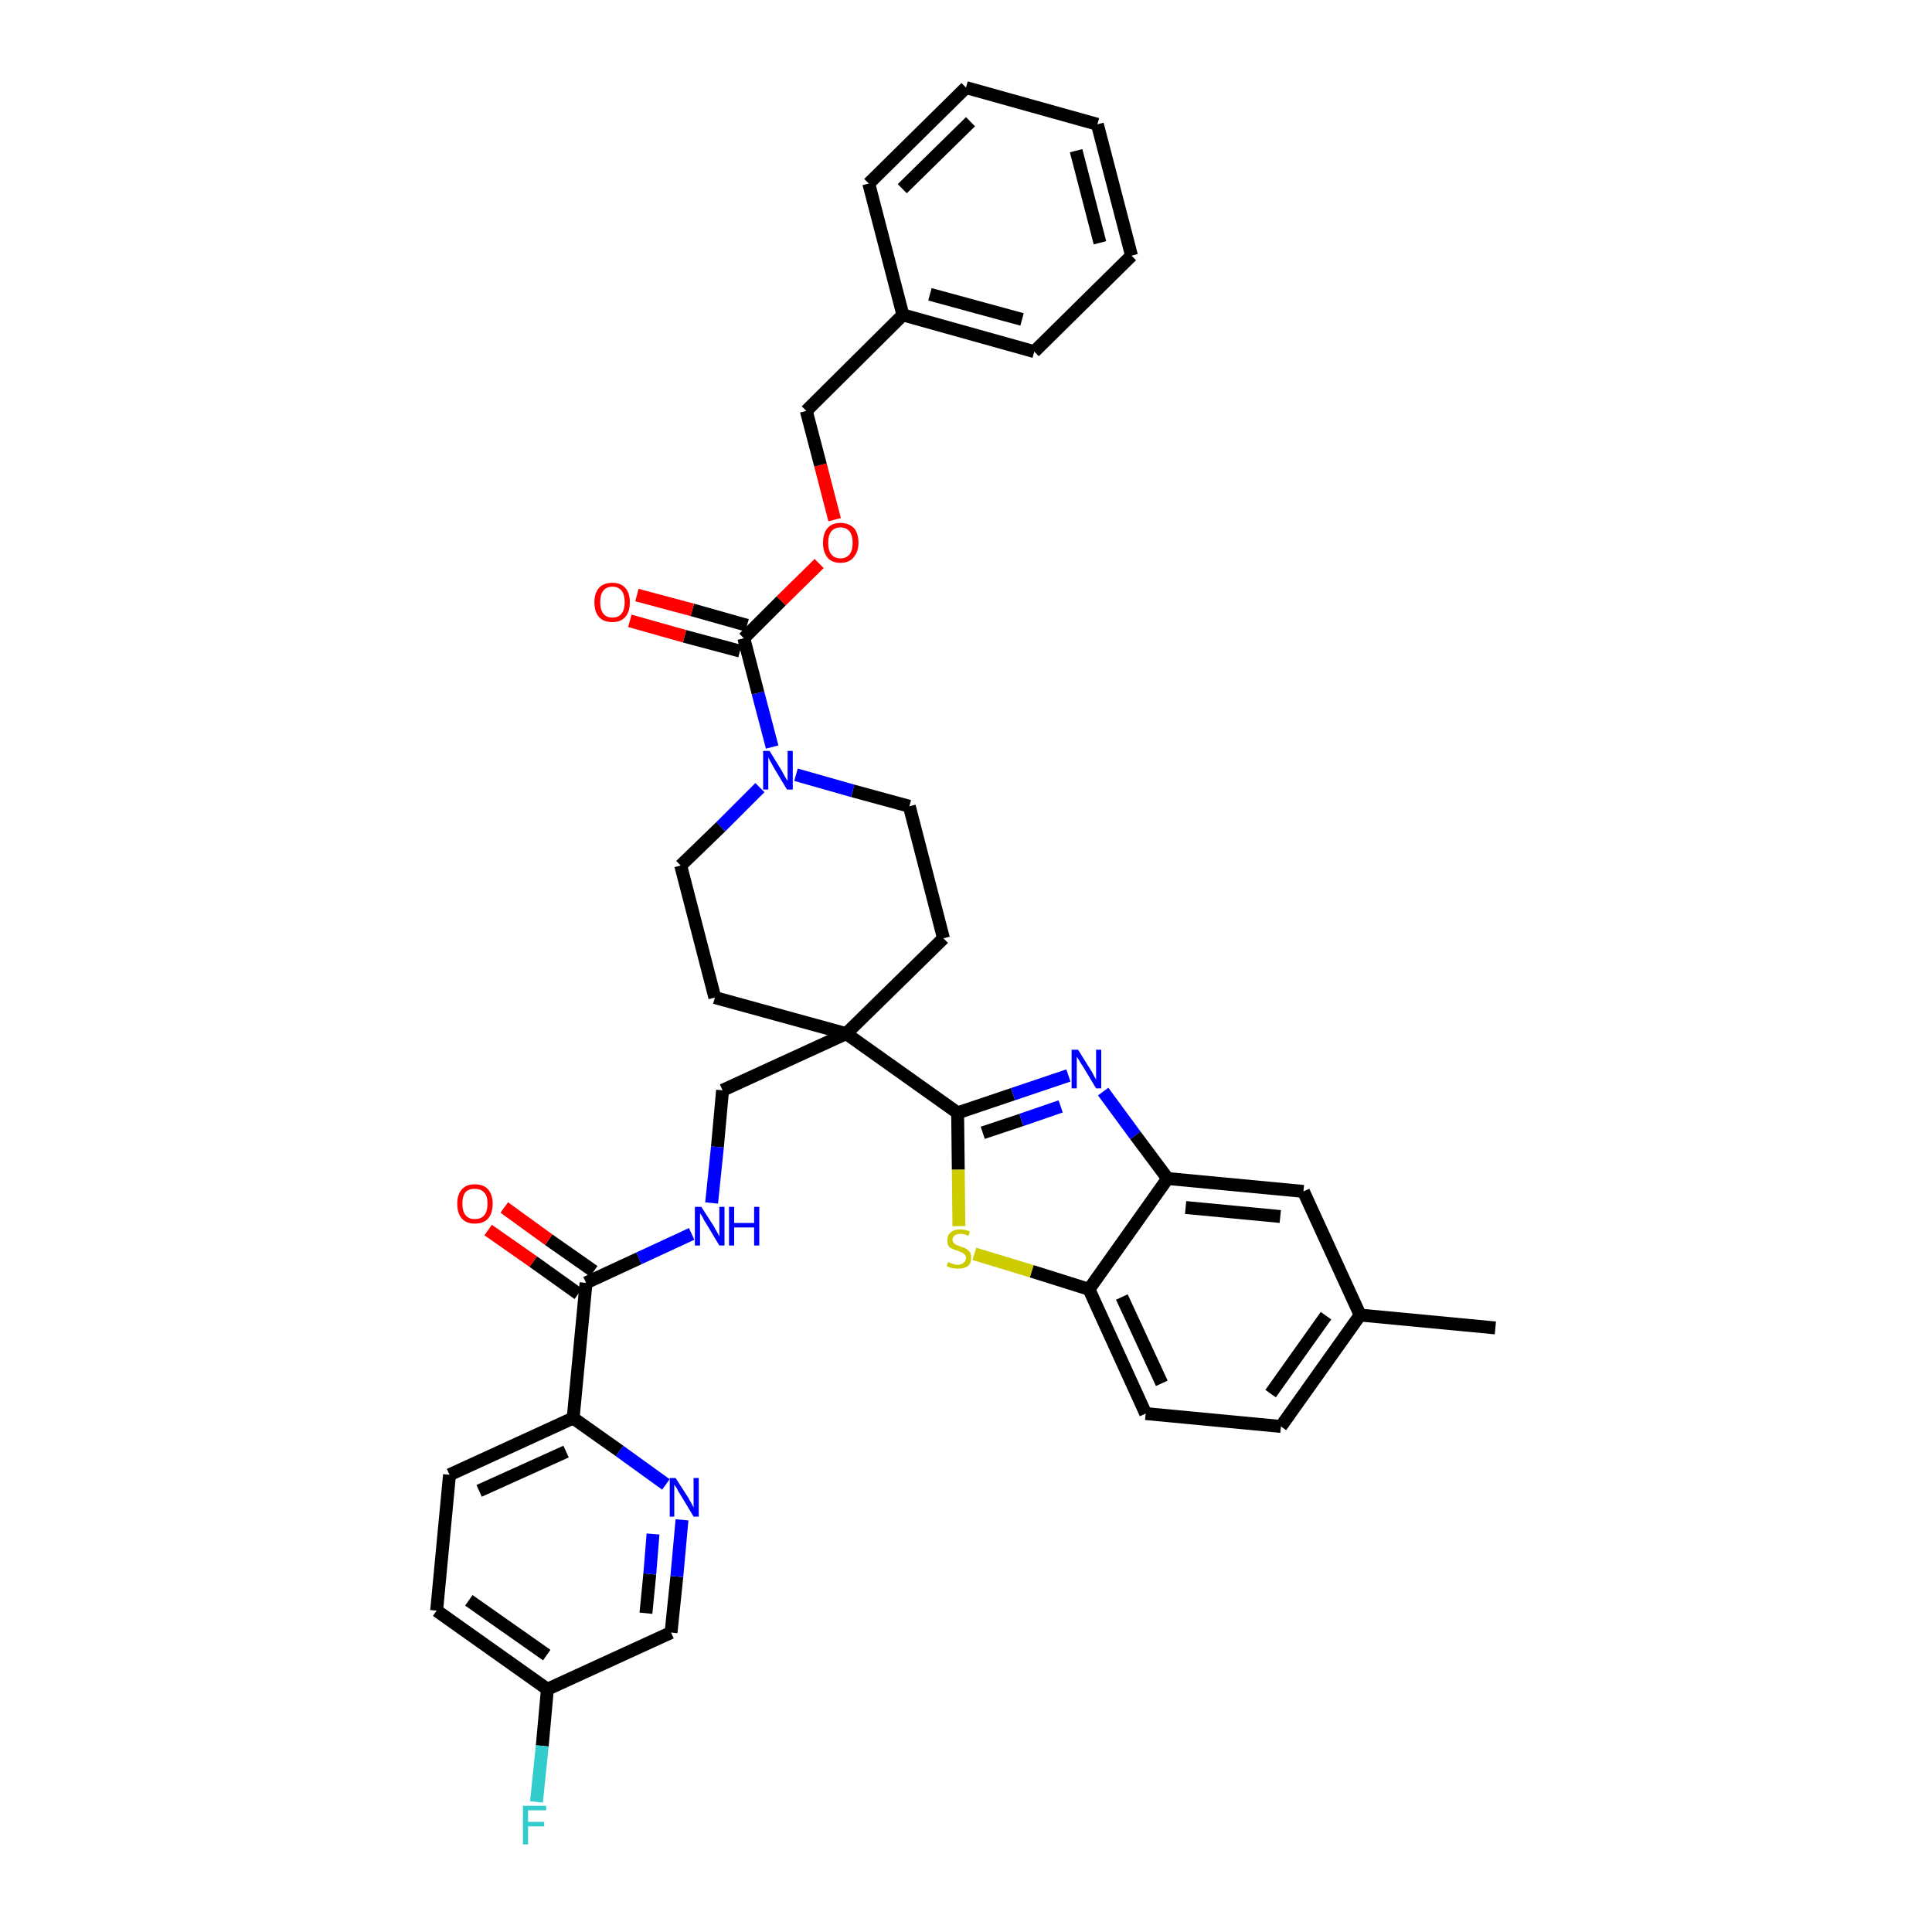 <?xml version='1.0' encoding='iso-8859-1'?>
<svg version='1.1' baseProfile='full'
              xmlns='http://www.w3.org/2000/svg'
                      xmlns:rdkit='http://www.rdkit.org/xml'
                      xmlns:xlink='http://www.w3.org/1999/xlink'
                  xml:space='preserve'
width='300px' height='300px' viewBox='0 0 300 300'>
<!-- END OF HEADER -->
<path class='bond-0 atom-0 atom-1' d='M 232.2,206.2 L 211.2,204.2' style='fill:none;fill-rule:evenodd;stroke:#000000;stroke-width:2.0px;stroke-linecap:butt;stroke-linejoin:miter;stroke-opacity:1' />
<path class='bond-1 atom-1 atom-2' d='M 211.2,204.2 L 198.9,221.5' style='fill:none;fill-rule:evenodd;stroke:#000000;stroke-width:2.0px;stroke-linecap:butt;stroke-linejoin:miter;stroke-opacity:1' />
<path class='bond-1 atom-1 atom-2' d='M 205.9,204.3 L 197.3,216.4' style='fill:none;fill-rule:evenodd;stroke:#000000;stroke-width:2.0px;stroke-linecap:butt;stroke-linejoin:miter;stroke-opacity:1' />
<path class='bond-36 atom-36 atom-1' d='M 202.4,185.0 L 211.2,204.2' style='fill:none;fill-rule:evenodd;stroke:#000000;stroke-width:2.0px;stroke-linecap:butt;stroke-linejoin:miter;stroke-opacity:1' />
<path class='bond-2 atom-2 atom-3' d='M 198.9,221.5 L 177.9,219.5' style='fill:none;fill-rule:evenodd;stroke:#000000;stroke-width:2.0px;stroke-linecap:butt;stroke-linejoin:miter;stroke-opacity:1' />
<path class='bond-3 atom-3 atom-4' d='M 177.9,219.5 L 169.1,200.2' style='fill:none;fill-rule:evenodd;stroke:#000000;stroke-width:2.0px;stroke-linecap:butt;stroke-linejoin:miter;stroke-opacity:1' />
<path class='bond-3 atom-3 atom-4' d='M 180.4,214.8 L 174.2,201.4' style='fill:none;fill-rule:evenodd;stroke:#000000;stroke-width:2.0px;stroke-linecap:butt;stroke-linejoin:miter;stroke-opacity:1' />
<path class='bond-4 atom-4 atom-5' d='M 169.1,200.2 L 160.2,197.4' style='fill:none;fill-rule:evenodd;stroke:#000000;stroke-width:2.0px;stroke-linecap:butt;stroke-linejoin:miter;stroke-opacity:1' />
<path class='bond-4 atom-4 atom-5' d='M 160.2,197.4 L 151.3,194.7' style='fill:none;fill-rule:evenodd;stroke:#CCCC00;stroke-width:2.0px;stroke-linecap:butt;stroke-linejoin:miter;stroke-opacity:1' />
<path class='bond-37 atom-35 atom-4' d='M 181.3,183.0 L 169.1,200.2' style='fill:none;fill-rule:evenodd;stroke:#000000;stroke-width:2.0px;stroke-linecap:butt;stroke-linejoin:miter;stroke-opacity:1' />
<path class='bond-5 atom-5 atom-6' d='M 148.9,190.4 L 148.8,181.6' style='fill:none;fill-rule:evenodd;stroke:#CCCC00;stroke-width:2.0px;stroke-linecap:butt;stroke-linejoin:miter;stroke-opacity:1' />
<path class='bond-5 atom-5 atom-6' d='M 148.8,181.6 L 148.7,172.8' style='fill:none;fill-rule:evenodd;stroke:#000000;stroke-width:2.0px;stroke-linecap:butt;stroke-linejoin:miter;stroke-opacity:1' />
<path class='bond-6 atom-6 atom-7' d='M 148.7,172.8 L 131.4,160.5' style='fill:none;fill-rule:evenodd;stroke:#000000;stroke-width:2.0px;stroke-linecap:butt;stroke-linejoin:miter;stroke-opacity:1' />
<path class='bond-33 atom-6 atom-34' d='M 148.7,172.8 L 157.3,169.9' style='fill:none;fill-rule:evenodd;stroke:#000000;stroke-width:2.0px;stroke-linecap:butt;stroke-linejoin:miter;stroke-opacity:1' />
<path class='bond-33 atom-6 atom-34' d='M 157.3,169.9 L 165.9,167.0' style='fill:none;fill-rule:evenodd;stroke:#0000FF;stroke-width:2.0px;stroke-linecap:butt;stroke-linejoin:miter;stroke-opacity:1' />
<path class='bond-33 atom-6 atom-34' d='M 152.6,175.9 L 158.6,173.9' style='fill:none;fill-rule:evenodd;stroke:#000000;stroke-width:2.0px;stroke-linecap:butt;stroke-linejoin:miter;stroke-opacity:1' />
<path class='bond-33 atom-6 atom-34' d='M 158.6,173.9 L 164.7,171.8' style='fill:none;fill-rule:evenodd;stroke:#0000FF;stroke-width:2.0px;stroke-linecap:butt;stroke-linejoin:miter;stroke-opacity:1' />
<path class='bond-7 atom-7 atom-8' d='M 131.4,160.5 L 112.2,169.3' style='fill:none;fill-rule:evenodd;stroke:#000000;stroke-width:2.0px;stroke-linecap:butt;stroke-linejoin:miter;stroke-opacity:1' />
<path class='bond-18 atom-7 atom-19' d='M 131.4,160.5 L 146.5,145.7' style='fill:none;fill-rule:evenodd;stroke:#000000;stroke-width:2.0px;stroke-linecap:butt;stroke-linejoin:miter;stroke-opacity:1' />
<path class='bond-38 atom-33 atom-7' d='M 111.0,154.9 L 131.4,160.5' style='fill:none;fill-rule:evenodd;stroke:#000000;stroke-width:2.0px;stroke-linecap:butt;stroke-linejoin:miter;stroke-opacity:1' />
<path class='bond-8 atom-8 atom-9' d='M 112.2,169.3 L 111.4,178.1' style='fill:none;fill-rule:evenodd;stroke:#000000;stroke-width:2.0px;stroke-linecap:butt;stroke-linejoin:miter;stroke-opacity:1' />
<path class='bond-8 atom-8 atom-9' d='M 111.4,178.1 L 110.5,186.8' style='fill:none;fill-rule:evenodd;stroke:#0000FF;stroke-width:2.0px;stroke-linecap:butt;stroke-linejoin:miter;stroke-opacity:1' />
<path class='bond-9 atom-9 atom-10' d='M 107.4,191.6 L 99.2,195.4' style='fill:none;fill-rule:evenodd;stroke:#0000FF;stroke-width:2.0px;stroke-linecap:butt;stroke-linejoin:miter;stroke-opacity:1' />
<path class='bond-9 atom-9 atom-10' d='M 99.2,195.4 L 91.0,199.2' style='fill:none;fill-rule:evenodd;stroke:#000000;stroke-width:2.0px;stroke-linecap:butt;stroke-linejoin:miter;stroke-opacity:1' />
<path class='bond-10 atom-10 atom-11' d='M 92.2,197.4 L 85.2,192.5' style='fill:none;fill-rule:evenodd;stroke:#000000;stroke-width:2.0px;stroke-linecap:butt;stroke-linejoin:miter;stroke-opacity:1' />
<path class='bond-10 atom-10 atom-11' d='M 85.2,192.5 L 78.3,187.5' style='fill:none;fill-rule:evenodd;stroke:#FF0000;stroke-width:2.0px;stroke-linecap:butt;stroke-linejoin:miter;stroke-opacity:1' />
<path class='bond-10 atom-10 atom-11' d='M 89.8,200.9 L 82.8,195.9' style='fill:none;fill-rule:evenodd;stroke:#000000;stroke-width:2.0px;stroke-linecap:butt;stroke-linejoin:miter;stroke-opacity:1' />
<path class='bond-10 atom-10 atom-11' d='M 82.8,195.9 L 75.8,191.0' style='fill:none;fill-rule:evenodd;stroke:#FF0000;stroke-width:2.0px;stroke-linecap:butt;stroke-linejoin:miter;stroke-opacity:1' />
<path class='bond-11 atom-10 atom-12' d='M 91.0,199.2 L 89.0,220.2' style='fill:none;fill-rule:evenodd;stroke:#000000;stroke-width:2.0px;stroke-linecap:butt;stroke-linejoin:miter;stroke-opacity:1' />
<path class='bond-12 atom-12 atom-13' d='M 89.0,220.2 L 69.8,229.0' style='fill:none;fill-rule:evenodd;stroke:#000000;stroke-width:2.0px;stroke-linecap:butt;stroke-linejoin:miter;stroke-opacity:1' />
<path class='bond-12 atom-12 atom-13' d='M 87.9,225.4 L 74.4,231.5' style='fill:none;fill-rule:evenodd;stroke:#000000;stroke-width:2.0px;stroke-linecap:butt;stroke-linejoin:miter;stroke-opacity:1' />
<path class='bond-39 atom-18 atom-12' d='M 103.4,230.5 L 96.2,225.3' style='fill:none;fill-rule:evenodd;stroke:#0000FF;stroke-width:2.0px;stroke-linecap:butt;stroke-linejoin:miter;stroke-opacity:1' />
<path class='bond-39 atom-18 atom-12' d='M 96.2,225.3 L 89.0,220.2' style='fill:none;fill-rule:evenodd;stroke:#000000;stroke-width:2.0px;stroke-linecap:butt;stroke-linejoin:miter;stroke-opacity:1' />
<path class='bond-13 atom-13 atom-14' d='M 69.8,229.0 L 67.8,250.1' style='fill:none;fill-rule:evenodd;stroke:#000000;stroke-width:2.0px;stroke-linecap:butt;stroke-linejoin:miter;stroke-opacity:1' />
<path class='bond-14 atom-14 atom-15' d='M 67.8,250.1 L 85.0,262.3' style='fill:none;fill-rule:evenodd;stroke:#000000;stroke-width:2.0px;stroke-linecap:butt;stroke-linejoin:miter;stroke-opacity:1' />
<path class='bond-14 atom-14 atom-15' d='M 72.8,248.5 L 84.9,257.0' style='fill:none;fill-rule:evenodd;stroke:#000000;stroke-width:2.0px;stroke-linecap:butt;stroke-linejoin:miter;stroke-opacity:1' />
<path class='bond-15 atom-15 atom-16' d='M 85.0,262.3 L 84.2,271.1' style='fill:none;fill-rule:evenodd;stroke:#000000;stroke-width:2.0px;stroke-linecap:butt;stroke-linejoin:miter;stroke-opacity:1' />
<path class='bond-15 atom-15 atom-16' d='M 84.2,271.1 L 83.3,279.8' style='fill:none;fill-rule:evenodd;stroke:#33CCCC;stroke-width:2.0px;stroke-linecap:butt;stroke-linejoin:miter;stroke-opacity:1' />
<path class='bond-16 atom-15 atom-17' d='M 85.0,262.3 L 104.2,253.5' style='fill:none;fill-rule:evenodd;stroke:#000000;stroke-width:2.0px;stroke-linecap:butt;stroke-linejoin:miter;stroke-opacity:1' />
<path class='bond-17 atom-17 atom-18' d='M 104.2,253.5 L 105.1,244.8' style='fill:none;fill-rule:evenodd;stroke:#000000;stroke-width:2.0px;stroke-linecap:butt;stroke-linejoin:miter;stroke-opacity:1' />
<path class='bond-17 atom-17 atom-18' d='M 105.1,244.8 L 105.9,236.0' style='fill:none;fill-rule:evenodd;stroke:#0000FF;stroke-width:2.0px;stroke-linecap:butt;stroke-linejoin:miter;stroke-opacity:1' />
<path class='bond-17 atom-17 atom-18' d='M 100.3,250.5 L 100.9,244.4' style='fill:none;fill-rule:evenodd;stroke:#000000;stroke-width:2.0px;stroke-linecap:butt;stroke-linejoin:miter;stroke-opacity:1' />
<path class='bond-17 atom-17 atom-18' d='M 100.9,244.4 L 101.4,238.2' style='fill:none;fill-rule:evenodd;stroke:#0000FF;stroke-width:2.0px;stroke-linecap:butt;stroke-linejoin:miter;stroke-opacity:1' />
<path class='bond-19 atom-19 atom-20' d='M 146.5,145.7 L 141.2,125.2' style='fill:none;fill-rule:evenodd;stroke:#000000;stroke-width:2.0px;stroke-linecap:butt;stroke-linejoin:miter;stroke-opacity:1' />
<path class='bond-20 atom-20 atom-21' d='M 141.2,125.2 L 132.4,122.8' style='fill:none;fill-rule:evenodd;stroke:#000000;stroke-width:2.0px;stroke-linecap:butt;stroke-linejoin:miter;stroke-opacity:1' />
<path class='bond-20 atom-20 atom-21' d='M 132.4,122.8 L 123.6,120.3' style='fill:none;fill-rule:evenodd;stroke:#0000FF;stroke-width:2.0px;stroke-linecap:butt;stroke-linejoin:miter;stroke-opacity:1' />
<path class='bond-21 atom-21 atom-22' d='M 119.9,116.0 L 117.7,107.6' style='fill:none;fill-rule:evenodd;stroke:#0000FF;stroke-width:2.0px;stroke-linecap:butt;stroke-linejoin:miter;stroke-opacity:1' />
<path class='bond-21 atom-21 atom-22' d='M 117.7,107.6 L 115.5,99.1' style='fill:none;fill-rule:evenodd;stroke:#000000;stroke-width:2.0px;stroke-linecap:butt;stroke-linejoin:miter;stroke-opacity:1' />
<path class='bond-31 atom-21 atom-32' d='M 118.0,122.3 L 111.9,128.4' style='fill:none;fill-rule:evenodd;stroke:#0000FF;stroke-width:2.0px;stroke-linecap:butt;stroke-linejoin:miter;stroke-opacity:1' />
<path class='bond-31 atom-21 atom-32' d='M 111.9,128.4 L 105.7,134.4' style='fill:none;fill-rule:evenodd;stroke:#000000;stroke-width:2.0px;stroke-linecap:butt;stroke-linejoin:miter;stroke-opacity:1' />
<path class='bond-22 atom-22 atom-23' d='M 116.0,97.1 L 107.5,94.7' style='fill:none;fill-rule:evenodd;stroke:#000000;stroke-width:2.0px;stroke-linecap:butt;stroke-linejoin:miter;stroke-opacity:1' />
<path class='bond-22 atom-22 atom-23' d='M 107.5,94.7 L 98.9,92.4' style='fill:none;fill-rule:evenodd;stroke:#FF0000;stroke-width:2.0px;stroke-linecap:butt;stroke-linejoin:miter;stroke-opacity:1' />
<path class='bond-22 atom-22 atom-23' d='M 114.9,101.1 L 106.3,98.8' style='fill:none;fill-rule:evenodd;stroke:#000000;stroke-width:2.0px;stroke-linecap:butt;stroke-linejoin:miter;stroke-opacity:1' />
<path class='bond-22 atom-22 atom-23' d='M 106.3,98.8 L 97.8,96.4' style='fill:none;fill-rule:evenodd;stroke:#FF0000;stroke-width:2.0px;stroke-linecap:butt;stroke-linejoin:miter;stroke-opacity:1' />
<path class='bond-23 atom-22 atom-24' d='M 115.5,99.1 L 121.3,93.3' style='fill:none;fill-rule:evenodd;stroke:#000000;stroke-width:2.0px;stroke-linecap:butt;stroke-linejoin:miter;stroke-opacity:1' />
<path class='bond-23 atom-22 atom-24' d='M 121.3,93.3 L 127.2,87.5' style='fill:none;fill-rule:evenodd;stroke:#FF0000;stroke-width:2.0px;stroke-linecap:butt;stroke-linejoin:miter;stroke-opacity:1' />
<path class='bond-24 atom-24 atom-25' d='M 129.6,80.7 L 127.4,72.2' style='fill:none;fill-rule:evenodd;stroke:#FF0000;stroke-width:2.0px;stroke-linecap:butt;stroke-linejoin:miter;stroke-opacity:1' />
<path class='bond-24 atom-24 atom-25' d='M 127.4,72.2 L 125.2,63.8' style='fill:none;fill-rule:evenodd;stroke:#000000;stroke-width:2.0px;stroke-linecap:butt;stroke-linejoin:miter;stroke-opacity:1' />
<path class='bond-25 atom-25 atom-26' d='M 125.2,63.8 L 140.2,48.9' style='fill:none;fill-rule:evenodd;stroke:#000000;stroke-width:2.0px;stroke-linecap:butt;stroke-linejoin:miter;stroke-opacity:1' />
<path class='bond-26 atom-26 atom-27' d='M 140.2,48.9 L 160.6,54.6' style='fill:none;fill-rule:evenodd;stroke:#000000;stroke-width:2.0px;stroke-linecap:butt;stroke-linejoin:miter;stroke-opacity:1' />
<path class='bond-26 atom-26 atom-27' d='M 144.4,45.7 L 158.7,49.6' style='fill:none;fill-rule:evenodd;stroke:#000000;stroke-width:2.0px;stroke-linecap:butt;stroke-linejoin:miter;stroke-opacity:1' />
<path class='bond-40 atom-31 atom-26' d='M 134.9,28.5 L 140.2,48.9' style='fill:none;fill-rule:evenodd;stroke:#000000;stroke-width:2.0px;stroke-linecap:butt;stroke-linejoin:miter;stroke-opacity:1' />
<path class='bond-27 atom-27 atom-28' d='M 160.6,54.6 L 175.7,39.7' style='fill:none;fill-rule:evenodd;stroke:#000000;stroke-width:2.0px;stroke-linecap:butt;stroke-linejoin:miter;stroke-opacity:1' />
<path class='bond-28 atom-28 atom-29' d='M 175.7,39.7 L 170.4,19.3' style='fill:none;fill-rule:evenodd;stroke:#000000;stroke-width:2.0px;stroke-linecap:butt;stroke-linejoin:miter;stroke-opacity:1' />
<path class='bond-28 atom-28 atom-29' d='M 170.8,37.7 L 167.1,23.4' style='fill:none;fill-rule:evenodd;stroke:#000000;stroke-width:2.0px;stroke-linecap:butt;stroke-linejoin:miter;stroke-opacity:1' />
<path class='bond-29 atom-29 atom-30' d='M 170.4,19.3 L 150.0,13.6' style='fill:none;fill-rule:evenodd;stroke:#000000;stroke-width:2.0px;stroke-linecap:butt;stroke-linejoin:miter;stroke-opacity:1' />
<path class='bond-30 atom-30 atom-31' d='M 150.0,13.6 L 134.9,28.5' style='fill:none;fill-rule:evenodd;stroke:#000000;stroke-width:2.0px;stroke-linecap:butt;stroke-linejoin:miter;stroke-opacity:1' />
<path class='bond-30 atom-30 atom-31' d='M 150.7,18.9 L 140.1,29.3' style='fill:none;fill-rule:evenodd;stroke:#000000;stroke-width:2.0px;stroke-linecap:butt;stroke-linejoin:miter;stroke-opacity:1' />
<path class='bond-32 atom-32 atom-33' d='M 105.7,134.4 L 111.0,154.9' style='fill:none;fill-rule:evenodd;stroke:#000000;stroke-width:2.0px;stroke-linecap:butt;stroke-linejoin:miter;stroke-opacity:1' />
<path class='bond-34 atom-34 atom-35' d='M 171.3,169.5 L 176.3,176.3' style='fill:none;fill-rule:evenodd;stroke:#0000FF;stroke-width:2.0px;stroke-linecap:butt;stroke-linejoin:miter;stroke-opacity:1' />
<path class='bond-34 atom-34 atom-35' d='M 176.3,176.3 L 181.3,183.0' style='fill:none;fill-rule:evenodd;stroke:#000000;stroke-width:2.0px;stroke-linecap:butt;stroke-linejoin:miter;stroke-opacity:1' />
<path class='bond-35 atom-35 atom-36' d='M 181.3,183.0 L 202.4,185.0' style='fill:none;fill-rule:evenodd;stroke:#000000;stroke-width:2.0px;stroke-linecap:butt;stroke-linejoin:miter;stroke-opacity:1' />
<path class='bond-35 atom-35 atom-36' d='M 184.1,187.5 L 198.8,188.9' style='fill:none;fill-rule:evenodd;stroke:#000000;stroke-width:2.0px;stroke-linecap:butt;stroke-linejoin:miter;stroke-opacity:1' />
<path  class='atom-5' d='M 147.2 196.0
Q 147.3 196.0, 147.5 196.1
Q 147.8 196.2, 148.1 196.3
Q 148.4 196.4, 148.7 196.4
Q 149.3 196.4, 149.6 196.1
Q 150.0 195.8, 150.0 195.3
Q 150.0 195.0, 149.8 194.8
Q 149.6 194.6, 149.4 194.5
Q 149.1 194.4, 148.7 194.2
Q 148.2 194.1, 147.9 193.9
Q 147.5 193.8, 147.3 193.5
Q 147.1 193.1, 147.1 192.6
Q 147.1 191.8, 147.6 191.4
Q 148.1 190.9, 149.1 190.9
Q 149.8 190.9, 150.6 191.2
L 150.4 191.9
Q 149.7 191.6, 149.2 191.6
Q 148.6 191.6, 148.3 191.8
Q 147.9 192.1, 147.9 192.5
Q 147.9 192.8, 148.1 193.0
Q 148.3 193.2, 148.5 193.3
Q 148.8 193.4, 149.2 193.6
Q 149.7 193.7, 150.0 193.9
Q 150.3 194.1, 150.6 194.4
Q 150.8 194.7, 150.8 195.3
Q 150.8 196.2, 150.3 196.6
Q 149.7 197.0, 148.8 197.0
Q 148.2 197.0, 147.8 196.9
Q 147.4 196.8, 147.0 196.6
L 147.2 196.0
' fill='#CCCC00'/>
<path  class='atom-9' d='M 108.9 187.4
L 110.9 190.5
Q 111.0 190.8, 111.4 191.4
Q 111.7 192.0, 111.7 192.0
L 111.7 187.4
L 112.5 187.4
L 112.5 193.4
L 111.7 193.4
L 109.6 189.9
Q 109.3 189.5, 109.1 189.0
Q 108.8 188.5, 108.7 188.4
L 108.7 193.4
L 107.9 193.4
L 107.9 187.4
L 108.9 187.4
' fill='#0000FF'/>
<path  class='atom-9' d='M 113.2 187.4
L 114.0 187.4
L 114.0 189.9
L 117.1 189.9
L 117.1 187.4
L 117.9 187.4
L 117.9 193.4
L 117.1 193.4
L 117.1 190.6
L 114.0 190.6
L 114.0 193.4
L 113.2 193.4
L 113.2 187.4
' fill='#0000FF'/>
<path  class='atom-11' d='M 71.0 186.9
Q 71.0 185.5, 71.7 184.7
Q 72.4 183.9, 73.7 183.9
Q 75.1 183.9, 75.8 184.7
Q 76.5 185.5, 76.5 186.9
Q 76.5 188.4, 75.8 189.2
Q 75.1 190.0, 73.7 190.0
Q 72.4 190.0, 71.7 189.2
Q 71.0 188.4, 71.0 186.9
M 73.7 189.3
Q 74.7 189.3, 75.2 188.7
Q 75.7 188.1, 75.7 186.9
Q 75.7 185.7, 75.2 185.2
Q 74.7 184.6, 73.7 184.6
Q 72.8 184.6, 72.3 185.1
Q 71.8 185.7, 71.8 186.9
Q 71.8 188.1, 72.3 188.7
Q 72.8 189.3, 73.7 189.3
' fill='#FF0000'/>
<path  class='atom-16' d='M 81.2 280.4
L 84.8 280.4
L 84.8 281.1
L 82.0 281.1
L 82.0 282.9
L 84.5 282.9
L 84.5 283.6
L 82.0 283.6
L 82.0 286.4
L 81.2 286.4
L 81.2 280.4
' fill='#33CCCC'/>
<path  class='atom-18' d='M 104.9 229.5
L 106.9 232.6
Q 107.1 233.0, 107.4 233.5
Q 107.7 234.1, 107.7 234.1
L 107.7 229.5
L 108.5 229.5
L 108.5 235.5
L 107.7 235.5
L 105.6 232.0
Q 105.3 231.6, 105.1 231.1
Q 104.8 230.7, 104.7 230.5
L 104.7 235.5
L 104.0 235.5
L 104.0 229.5
L 104.9 229.5
' fill='#0000FF'/>
<path  class='atom-21' d='M 119.5 116.6
L 121.4 119.7
Q 121.6 120.1, 121.9 120.6
Q 122.2 121.2, 122.3 121.2
L 122.3 116.6
L 123.1 116.6
L 123.1 122.6
L 122.2 122.6
L 120.1 119.1
Q 119.9 118.7, 119.6 118.2
Q 119.4 117.8, 119.3 117.6
L 119.3 122.6
L 118.5 122.6
L 118.5 116.6
L 119.5 116.6
' fill='#0000FF'/>
<path  class='atom-23' d='M 92.3 93.5
Q 92.3 92.1, 93.0 91.3
Q 93.7 90.5, 95.1 90.5
Q 96.4 90.5, 97.1 91.3
Q 97.8 92.1, 97.8 93.5
Q 97.8 95.0, 97.1 95.8
Q 96.4 96.6, 95.1 96.6
Q 93.7 96.6, 93.0 95.8
Q 92.3 95.0, 92.3 93.5
M 95.1 95.9
Q 96.0 95.9, 96.5 95.3
Q 97.0 94.7, 97.0 93.5
Q 97.0 92.3, 96.5 91.7
Q 96.0 91.1, 95.1 91.1
Q 94.2 91.1, 93.7 91.7
Q 93.2 92.3, 93.2 93.5
Q 93.2 94.7, 93.7 95.3
Q 94.2 95.9, 95.1 95.9
' fill='#FF0000'/>
<path  class='atom-24' d='M 127.8 84.3
Q 127.8 82.8, 128.5 82.0
Q 129.2 81.2, 130.5 81.2
Q 131.8 81.2, 132.6 82.0
Q 133.3 82.8, 133.3 84.3
Q 133.3 85.7, 132.5 86.6
Q 131.8 87.4, 130.5 87.4
Q 129.2 87.4, 128.5 86.6
Q 127.8 85.7, 127.8 84.3
M 130.5 86.7
Q 131.4 86.7, 131.9 86.1
Q 132.4 85.5, 132.4 84.3
Q 132.4 83.1, 131.9 82.5
Q 131.4 81.9, 130.5 81.9
Q 129.6 81.9, 129.1 82.5
Q 128.6 83.1, 128.6 84.3
Q 128.6 85.5, 129.1 86.1
Q 129.6 86.7, 130.5 86.7
' fill='#FF0000'/>
<path  class='atom-34' d='M 167.4 163.0
L 169.4 166.2
Q 169.6 166.5, 169.9 167.1
Q 170.2 167.6, 170.2 167.7
L 170.2 163.0
L 171.0 163.0
L 171.0 169.0
L 170.2 169.0
L 168.1 165.5
Q 167.8 165.1, 167.6 164.7
Q 167.3 164.2, 167.2 164.1
L 167.2 169.0
L 166.4 169.0
L 166.4 163.0
L 167.4 163.0
' fill='#0000FF'/>
</svg>
